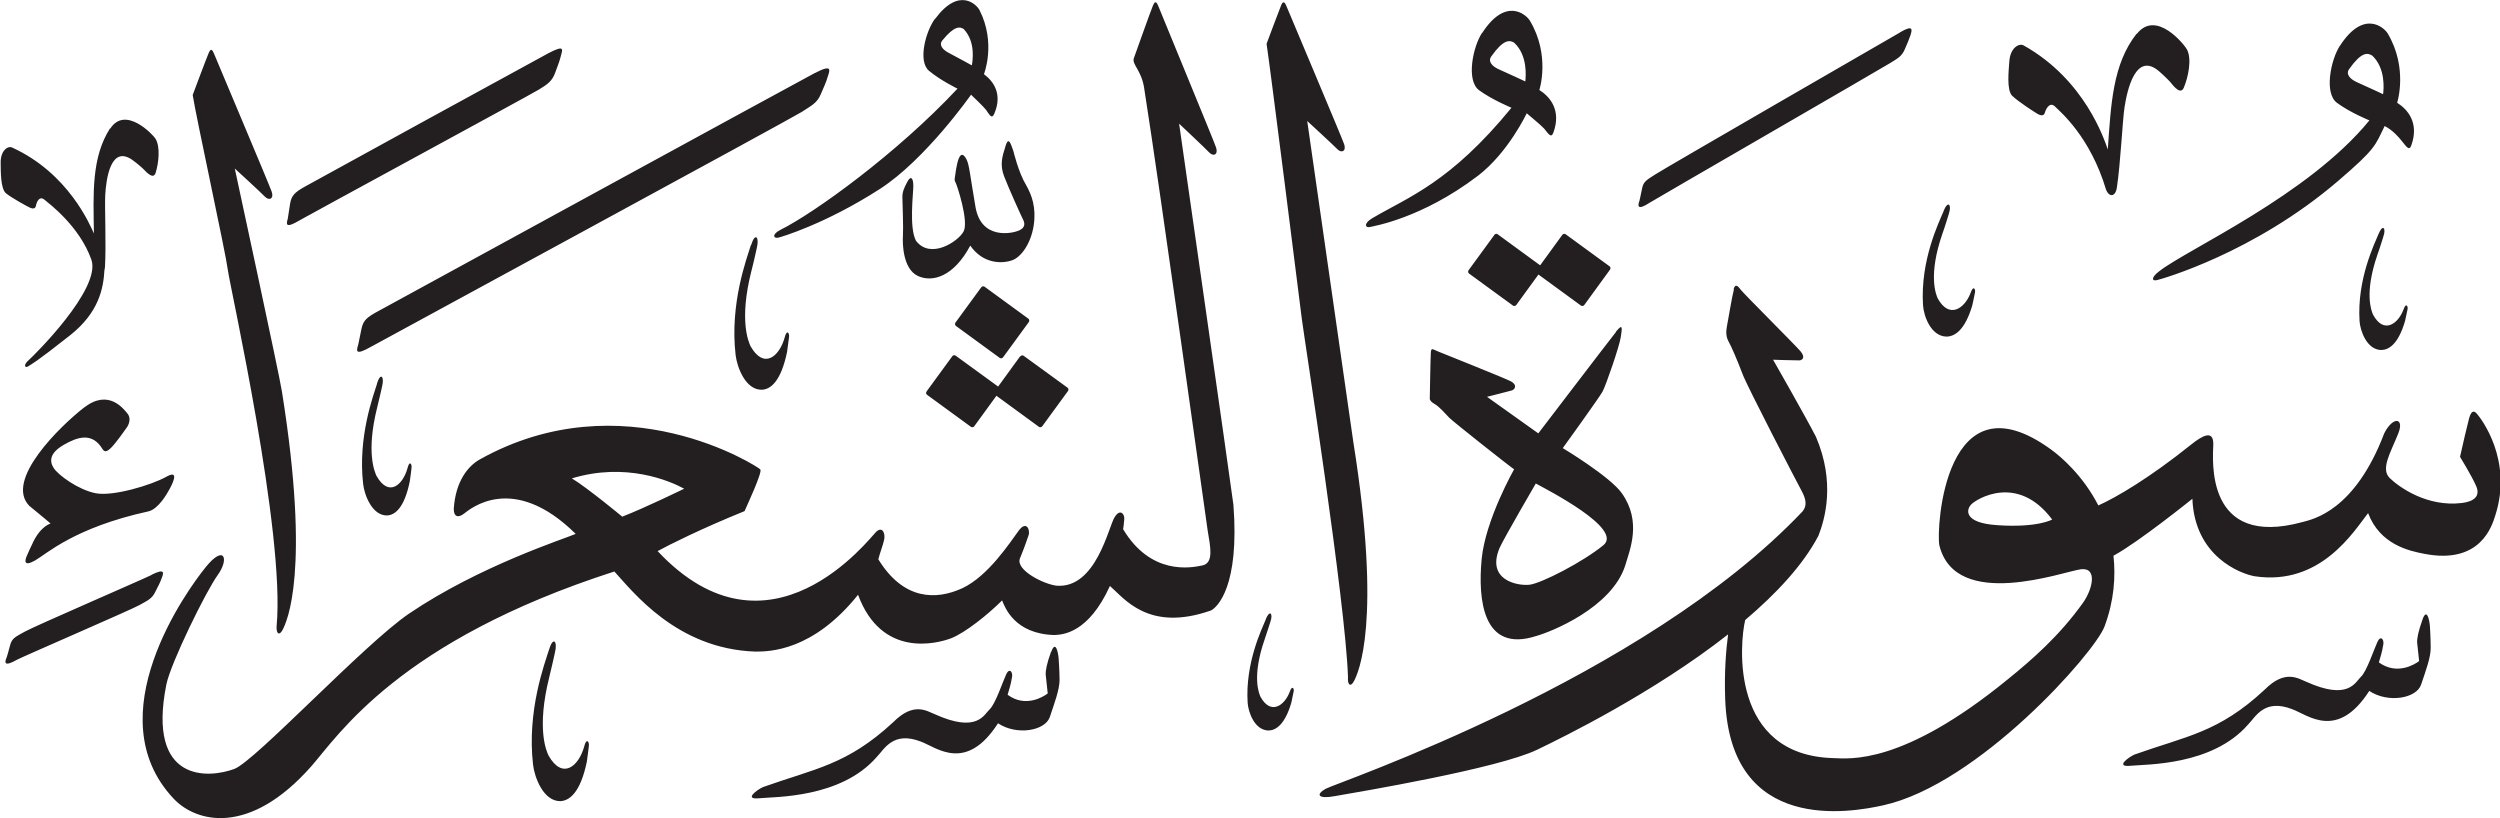 <?xml version="1.0" encoding="UTF-8" standalone="no"?>
<!-- Created with Inkscape (http://www.inkscape.org/) -->

<svg
   width="19.008mm"
   height="6.222mm"
   viewBox="0 0 19.008 6.222"
   version="1.1"
   id="svg1"
   xmlns:inkscape="http://www.inkscape.org/namespaces/inkscape"
   xmlns:sodipodi="http://sodipodi.sourceforge.net/DTD/sodipodi-0.dtd"
   xmlns="http://www.w3.org/2000/svg"
   xmlns:svg="http://www.w3.org/2000/svg">
  <sodipodi:namedview
     id="namedview1"
     pagecolor="#ffffff"
     bordercolor="#666666"
     borderopacity="1.0"
     inkscape:showpageshadow="2"
     inkscape:pageopacity="0.0"
     inkscape:pagecheckerboard="0"
     inkscape:deskcolor="#d1d1d1"
     inkscape:document-units="mm" />
  <defs
     id="defs1" />
  <g
     inkscape:label="Layer 1"
     inkscape:groupmode="layer"
     id="layer1"
     transform="translate(-122.821,-30.023)">
    <path
       d="m 129.931,30.164 c -0.07,0.093 -0.134,0.323 -0.047,0.397 0.087,0.073 0.217,0.136 0.217,0.136 -0.461,0.493 -1.087,0.944 -1.345,1.073 -0.067,0.033 -0.056,0.068 -0.018,0.06 0.02,-0.004 0.357,-0.103 0.771,-0.369 0.349,-0.224 0.695,-0.718 0.695,-0.718 0,0 0.1,0.095 0.113,0.114 0.029,0.042 0.045,0.073 0.063,0.032 0.066,-0.151 -0.006,-0.249 -0.078,-0.302 0,0 0.094,-0.235 -0.033,-0.486 -0.021,-0.042 -0.155,-0.181 -0.337,0.064 m 0.218,0.081 c 0.09,0.096 0.066,0.241 0.06,0.274 0,0 -0.119,-0.066 -0.172,-0.093 -0.053,-0.027 -0.08,-0.064 -0.052,-0.097 0.092,-0.113 0.134,-0.106 0.164,-0.085 m 2.413,-0.185 c -0.016,0.038 -0.112,0.296 -0.112,0.296 0.026,0.168 0.253,1.97 0.268,2.092 0.015,0.123 0.334,2.161 0.351,2.725 -0.005,0.058 0.021,0.079 0.048,0.024 0.027,-0.055 0.213,-0.431 -0.007,-1.81 -0.016,-0.115 -0.351,-2.444 -0.351,-2.444 0,0 0.197,0.181 0.229,0.214 0.031,0.033 0.07,0.016 0.052,-0.037 -0.018,-0.053 -0.422,-1.008 -0.435,-1.041 -0.013,-0.033 -0.026,-0.057 -0.043,-0.019 m -0.974,2.65e-4 c -0.017,0.039 -0.148,0.408 -0.148,0.408 -0.013,0.046 0.059,0.091 0.079,0.223 0.124,0.785 0.471,3.29 0.483,3.365 0.02,0.122 0.049,0.247 -0.04,0.266 -0.09,0.019 -0.392,0.076 -0.603,-0.276 0.006,-0.029 0.005,-0.044 0.009,-0.077 0.004,-0.032 -0.029,-0.086 -0.074,-0.013 -0.046,0.074 -0.141,0.543 -0.44,0.52 -0.099,-0.011 -0.315,-0.12 -0.279,-0.208 0.036,-0.088 0.051,-0.134 0.065,-0.174 0.015,-0.04 -0.015,-0.118 -0.075,-0.036 -0.061,0.082 -0.229,0.344 -0.428,0.437 -0.2,0.092 -0.448,0.092 -0.639,-0.22 0.015,-0.057 0.034,-0.103 0.044,-0.147 0.011,-0.044 -0.01,-0.109 -0.061,-0.061 -0.05,0.048 -0.812,1.051 -1.661,0.146 0.085,-0.047 0.335,-0.172 0.661,-0.304 0.019,-0.044 0.137,-0.296 0.12,-0.317 -0.017,-0.021 -1.046,-0.685 -2.135,-0.075 -0.086,0.049 -0.182,0.162 -0.196,0.375 0,0.061 0.034,0.07 0.078,0.036 0.045,-0.034 0.372,-0.317 0.849,0.154 -0.08,0.036 -0.73,0.242 -1.268,0.607 -0.341,0.232 -1.168,1.12 -1.327,1.18 -0.189,0.071 -0.668,0.114 -0.517,-0.643 0.034,-0.164 0.302,-0.71 0.391,-0.832 0.088,-0.122 0.05,-0.235 -0.092,-0.059 -0.143,0.176 -0.836,1.132 -0.244,1.76 0.171,0.182 0.576,0.287 1.046,-0.245 0.207,-0.235 0.663,-0.953 2.305,-1.482 0.138,0.149 0.472,0.589 1.072,0.609 0.107,0 0.437,-0.003 0.781,-0.432 0.179,0.484 0.6,0.371 0.707,0.331 0.107,-0.042 0.279,-0.179 0.388,-0.288 0.022,0.053 0.095,0.255 0.398,0.263 0.064,-0.003 0.258,-0.013 0.422,-0.373 0.108,0.093 0.292,0.354 0.769,0.186 0.048,-0.025 0.217,-0.183 0.17,-0.802 -0.017,-0.138 -0.413,-2.899 -0.413,-2.899 0,0 0.197,0.185 0.229,0.219 0.032,0.034 0.07,0.016 0.052,-0.038 -0.018,-0.054 -0.422,-1.03 -0.435,-1.065 -0.013,-0.034 -0.026,-0.058 -0.042,-0.019 m -3.566,3.678 c 0,0 -0.303,0.148 -0.472,0.213 0,0 -0.264,-0.219 -0.383,-0.291 0.408,-0.124 0.742,0.017 0.855,0.079 m 6.065,-3.466 c -0.07,0.107 -0.122,0.363 -0.022,0.436 0.1,0.073 0.246,0.133 0.246,0.133 -0.466,0.57 -0.785,0.679 -1.057,0.839 -0.07,0.041 -0.056,0.078 -0.015,0.067 0.021,-0.006 0.388,-0.063 0.816,-0.388 0.231,-0.176 0.372,-0.476 0.372,-0.476 0,0 0.116,0.097 0.132,0.116 0.035,0.043 0.054,0.076 0.071,0.03 0.061,-0.169 -0.025,-0.271 -0.107,-0.323 0,0 0.086,-0.263 -0.072,-0.527 -0.026,-0.044 -0.182,-0.186 -0.363,0.094 m 0.243,0.073 c 0.105,0.097 0.089,0.258 0.085,0.295 0,0 -0.134,-0.063 -0.194,-0.089 -0.06,-0.025 -0.092,-0.064 -0.064,-0.102 0.092,-0.13 0.138,-0.125 0.173,-0.104 m 6.279,0.023 c -0.07,0.107 -0.122,0.363 -0.022,0.435 0.1,0.074 0.246,0.133 0.246,0.133 -0.466,0.571 -1.38,0.977 -1.598,1.147 -0.065,0.049 -0.056,0.078 -0.015,0.067 0.037,-0.009 0.733,-0.205 1.371,-0.75 0.292,-0.25 0.284,-0.27 0.358,-0.421 0.064,0.033 0.107,0.085 0.132,0.116 0.035,0.043 0.055,0.076 0.071,0.03 0.06,-0.169 -0.026,-0.271 -0.108,-0.323 0,0 0.085,-0.263 -0.072,-0.527 -0.026,-0.044 -0.182,-0.186 -0.363,0.094 m 0.244,0.073 c 0.105,0.097 0.089,0.258 0.084,0.295 0,0 -0.134,-0.063 -0.194,-0.089 -0.06,-0.026 -0.091,-0.064 -0.064,-0.102 0.092,-0.13 0.138,-0.125 0.173,-0.104 m -1.789,-0.165 c -0.183,0.233 -0.195,0.539 -0.219,0.88 -0.026,-0.072 -0.172,-0.529 -0.64,-0.791 -0.034,-0.019 -0.103,0.017 -0.109,0.125 -0.004,0.062 -0.022,0.215 0.022,0.258 0.044,0.043 0.175,0.128 0.197,0.14 0.022,0.012 0.045,0.014 0.052,-0.013 0.007,-0.026 0.037,-0.087 0.079,-0.043 0.036,0.036 0.266,0.227 0.386,0.631 0.021,0.054 0.07,0.059 0.082,-0.017 0.028,-0.187 0.043,-0.512 0.058,-0.61 0.021,-0.138 0.087,-0.424 0.262,-0.275 0.04,0.034 0.082,0.078 0.082,0.078 0.037,0.047 0.084,0.101 0.107,0.047 0.034,-0.081 0.062,-0.217 0.024,-0.29 -0.017,-0.033 -0.233,-0.307 -0.381,-0.119 m -1.8,-0.011 c -0.068,0.039 -1.788,1.032 -1.857,1.077 -0.07,0.045 -0.095,0.056 -0.105,0.11 -0.012,0.054 -0.017,0.085 -0.02,0.093 -0.013,0.036 -0.021,0.08 0.081,0.013 0.032,-0.021 1.762,-1.02 1.822,-1.058 0.058,-0.036 0.092,-0.052 0.115,-0.108 0.023,-0.055 0.029,-0.065 0.042,-0.104 0.013,-0.041 0.026,-0.085 -0.078,-0.024 m -10.275,0.158 c -0.087,0.046 -1.762,0.964 -1.851,1.014 -0.085,0.047 -0.106,0.072 -0.116,0.135 -0.01,0.063 -0.015,0.1 -0.017,0.11 -0.012,0.042 -0.021,0.08 0.095,0.01 0.038,-0.023 1.741,-0.947 1.812,-0.99 0.068,-0.041 0.104,-0.066 0.127,-0.132 0.024,-0.066 0.03,-0.078 0.042,-0.124 0.013,-0.049 0.033,-0.088 -0.092,-0.023 m -2.583,-0.006 c -0.017,0.038 -0.124,0.325 -0.124,0.325 0.026,0.168 0.252,1.205 0.267,1.329 0.015,0.123 0.438,2.002 0.371,2.709 -0.004,0.058 0.021,0.079 0.048,0.024 0.027,-0.055 0.213,-0.431 -0.008,-1.81 -0.017,-0.115 -0.358,-1.693 -0.358,-1.693 0,0 0.198,0.181 0.229,0.214 0.032,0.033 0.07,0.016 0.052,-0.037 -0.018,-0.053 -0.422,-1.008 -0.435,-1.041 -0.013,-0.033 -0.026,-0.057 -0.042,-0.019 m 4.606,0.157 c -0.089,0.046 -3.224,1.758 -3.315,1.808 -0.091,0.049 -0.118,0.071 -0.132,0.138 -0.014,0.067 -0.021,0.103 -0.024,0.117 -0.013,0.046 -0.032,0.092 0.101,0.016 0.041,-0.024 3.2,-1.737 3.272,-1.784 0.072,-0.048 0.115,-0.065 0.144,-0.135 0.029,-0.07 0.037,-0.081 0.052,-0.131 0.017,-0.052 0.037,-0.099 -0.097,-0.029 m -5.359,0.42 c -0.142,0.221 -0.128,0.494 -0.123,0.8 -0.028,-0.061 -0.192,-0.458 -0.623,-0.654 -0.031,-0.014 -0.089,0.023 -0.086,0.12 0.001,0.056 -0.002,0.193 0.04,0.228 0.042,0.035 0.163,0.101 0.183,0.11 0.021,0.009 0.041,0.009 0.045,-0.015 0.004,-0.024 0.025,-0.08 0.066,-0.045 0.029,0.025 0.265,0.198 0.356,0.456 0.076,0.224 -0.446,0.736 -0.474,0.76 -0.049,0.042 -0.03,0.066 -0.007,0.05 0.024,-0.016 0.048,-0.022 0.32,-0.237 0.219,-0.174 0.252,-0.357 0.26,-0.495 0.002,-0.007 0.003,-0.014 0.004,-0.024 0.01,-0.168 -0.003,-0.458 0.002,-0.547 0.007,-0.125 0.043,-0.383 0.208,-0.265 0.038,0.027 0.078,0.064 0.078,0.064 0.036,0.038 0.081,0.083 0.097,0.033 0.024,-0.075 0.037,-0.198 -10e-4,-0.26 -0.017,-0.028 -0.229,-0.255 -0.344,-0.076 m 6.807,0.133 c -0.025,0.079 -0.045,0.141 -0.01,0.231 0.035,0.091 0.128,0.297 0.143,0.326 0.015,0.03 0.019,0.063 -0.032,0.085 -0.051,0.022 -0.285,0.072 -0.329,-0.178 -0.043,-0.249 -0.047,-0.322 -0.069,-0.364 -0.022,-0.042 -0.042,-0.047 -0.059,-0.005 -0.017,0.042 -0.027,0.129 -0.029,0.143 -0.003,0.014 -0.003,0.024 0.006,0.04 0.009,0.015 0.102,0.294 0.06,0.371 -0.042,0.077 -0.252,0.215 -0.362,0.07 -0.053,-0.101 -0.02,-0.356 -0.02,-0.417 0,-0.06 -0.019,-0.081 -0.045,-0.032 -0.026,0.049 -0.04,0.08 -0.038,0.124 0.001,0.043 0.008,0.23 0.004,0.289 -0.004,0.059 0,0.249 0.112,0.303 0.113,0.054 0.276,0.004 0.4,-0.23 0.096,0.139 0.241,0.14 0.32,0.111 0.066,-0.024 0.14,-0.124 0.162,-0.262 0.021,-0.138 -0.014,-0.233 -0.058,-0.31 -0.058,-0.096 -0.096,-0.257 -0.096,-0.257 -0.021,-0.058 -0.036,-0.116 -0.061,-0.037 m 7.134,0.492 c -0.035,0.084 -0.179,0.375 -0.157,0.717 0.005,0.079 0.058,0.234 0.177,0.238 0.062,-2.65e-4 0.141,-0.045 0.198,-0.239 0.01,-0.044 0.016,-0.079 0.02,-0.096 0.006,-0.026 -0.013,-0.058 -0.033,0.002 -0.045,0.119 -0.162,0.202 -0.25,0.043 -0.014,-0.031 -0.074,-0.176 0.035,-0.491 0.022,-0.061 0.049,-0.152 0.049,-0.152 0.024,-0.069 -0.005,-0.107 -0.04,-0.022 m 3.308,0.173 c -0.032,0.078 -0.165,0.347 -0.145,0.664 0.005,0.073 0.054,0.216 0.163,0.22 0.058,0 0.131,-0.042 0.183,-0.221 0.009,-0.04 0.015,-0.073 0.019,-0.089 0.005,-0.024 -0.013,-0.053 -0.031,0.003 -0.042,0.11 -0.15,0.187 -0.231,0.039 -0.013,-0.029 -0.068,-0.163 0.032,-0.454 0.021,-0.057 0.046,-0.141 0.046,-0.141 0.023,-0.064 -0.005,-0.098 -0.036,-0.02 m -6.724,0.009 -0.195,0.267 c -0.006,0.009 -0.005,0.02 0.004,0.026 l 0.333,0.243 c 0.008,0.006 0.02,0.004 0.026,-0.005 l 0.168,-0.231 0.323,0.236 c 0.008,0.006 0.02,0.004 0.026,-0.005 l 0.195,-0.268 c 0.006,-0.009 0.005,-0.02 -0.004,-0.026 l -0.333,-0.243 c -0.008,-0.006 -0.019,-0.004 -0.026,0.005 l -0.168,0.231 -0.323,-0.236 c -0.008,-0.006 -0.019,-0.004 -0.026,0.005 m -5.652,0.077 c -0.03,0.099 -0.162,0.443 -0.116,0.837 0.011,0.091 0.075,0.266 0.2,0.263 0.064,-0.003 0.144,-0.06 0.191,-0.287 0.007,-0.051 0.012,-0.092 0.015,-0.112 0.005,-0.031 -0.017,-0.066 -0.034,0.005 -0.04,0.14 -0.156,0.242 -0.258,0.064 -0.017,-0.036 -0.088,-0.199 0.005,-0.569 0.019,-0.072 0.042,-0.179 0.042,-0.179 0.021,-0.081 -0.012,-0.123 -0.043,-0.023 m 7.472,0.339 c -0.013,0.046 -0.045,0.24 -0.053,0.28 -0.008,0.04 -0.007,0.079 0.012,0.114 0.02,0.034 0.071,0.153 0.107,0.249 0.036,0.096 0.414,0.824 0.449,0.888 0.035,0.065 0.042,0.113 0.007,0.156 -1.213,1.28 -3.553,2.066 -3.628,2.11 -0.075,0.044 -0.055,0.078 0.071,0.055 0.188,-0.033 1.24,-0.209 1.539,-0.353 0.198,-0.095 0.888,-0.434 1.452,-0.877 -0.015,0.114 -0.03,0.282 -0.022,0.495 0.038,1.029 0.959,0.858 1.2,0.805 0.724,-0.159 1.609,-1.159 1.684,-1.36 0.074,-0.199 0.085,-0.38 0.068,-0.538 0.191,-0.103 0.6,-0.433 0.6,-0.433 0.017,0.439 0.366,0.57 0.473,0.589 0.503,0.076 0.756,-0.344 0.863,-0.48 0.091,0.24 0.312,0.287 0.425,0.309 0.435,0.086 0.519,-0.22 0.542,-0.291 0.136,-0.423 -0.109,-0.739 -0.141,-0.775 -0.031,-0.035 -0.048,-0.001 -0.059,0.04 -0.011,0.041 -0.047,0.193 -0.068,0.289 0,0 0.091,0.148 0.123,0.223 0.033,0.075 -0.016,0.117 -0.109,0.128 -0.264,0.032 -0.475,-0.119 -0.548,-0.189 -0.072,-0.07 0.006,-0.193 0.065,-0.341 0.047,-0.118 -0.04,-0.132 -0.107,-2.64e-4 -0.224,0.589 -0.539,0.653 -0.621,0.675 -0.746,0.204 -0.682,-0.478 -0.679,-0.59 0.002,-0.112 -0.079,-0.071 -0.171,0.003 -0.314,0.252 -0.567,0.4 -0.703,0.461 -0.117,-0.229 -0.287,-0.373 -0.359,-0.425 -0.808,-0.588 -0.874,0.599 -0.85,0.727 0.123,0.505 0.948,0.199 1.077,0.183 0.129,-0.015 0.087,0.156 0.014,0.257 -0.179,0.25 -0.385,0.43 -0.573,0.582 -0.8,0.653 -1.201,0.601 -1.324,0.597 -0.786,-0.022 -0.713,-0.869 -0.67,-1.05 0.236,-0.2 0.44,-0.418 0.557,-0.641 0.048,-0.123 0.131,-0.402 -0.019,-0.752 -0.079,-0.154 -0.326,-0.586 -0.326,-0.586 0,0 0.182,0.006 0.2,0.005 0.017,-2.65e-4 0.052,-0.018 0.008,-0.07 -0.044,-0.051 -0.428,-0.434 -0.451,-0.464 -0.023,-0.031 -0.044,-0.053 -0.057,-0.008 m 2.422,1.752 c 0,0 -0.11,0.064 -0.417,0.043 -0.258,-0.017 -0.236,-0.118 -0.2,-0.156 0.038,-0.042 0.354,-0.24 0.617,0.113 m -8.143,-1.765 -0.195,0.267 c -0.006,0.009 -0.005,0.02 0.003,0.026 l 0.333,0.243 c 0.008,0.006 0.019,0.004 0.026,-0.005 l 0.195,-0.267 c 0.006,-0.009 0.005,-0.02 -0.003,-0.026 l -0.333,-0.243 c -0.008,-0.006 -0.019,-0.004 -0.026,0.005 m 4.826,0.34 c -0.053,0.066 -0.59,0.77 -0.59,0.77 l -0.39,-0.278 c 0,0 0.159,-0.04 0.187,-0.048 0.028,-0.008 0.044,-0.044 -0.006,-0.07 -0.05,-0.026 -0.52,-0.213 -0.556,-0.228 -0.036,-0.014 -0.049,-0.031 -0.052,0.007 -0.003,0.038 -0.008,0.347 -0.008,0.347 0,0 -0.007,0.022 0.034,0.045 0.041,0.023 0.081,0.073 0.115,0.107 0.034,0.034 0.471,0.379 0.492,0.391 0,0 -0.219,0.385 -0.247,0.685 -0.028,0.301 0.006,0.716 0.417,0.582 0.111,-0.031 0.572,-0.214 0.675,-0.536 0.034,-0.118 0.128,-0.332 -0.026,-0.549 -0.089,-0.127 -0.449,-0.343 -0.449,-0.343 0,0 0.276,-0.382 0.302,-0.429 0.026,-0.047 0.128,-0.343 0.139,-0.415 0.011,-0.072 0.017,-0.107 -0.037,-0.041 m -0.095,1.623 c -0.153,0.126 -0.474,0.292 -0.564,0.301 -0.09,0.009 -0.329,-0.035 -0.225,-0.281 0.036,-0.079 0.275,-0.489 0.275,-0.489 0.089,0.049 0.667,0.344 0.514,0.469 m -4.434,-1.437 -0.168,0.231 -0.323,-0.235 c -0.008,-0.006 -0.02,-0.004 -0.026,0.005 l -0.195,0.267 c -0.006,0.009 -0.005,0.02 0.004,0.026 l 0.333,0.243 c 0.008,0.006 0.02,0.004 0.026,-0.005 l 0.168,-0.231 0.323,0.236 c 0.008,0.006 0.02,0.004 0.026,-0.005 l 0.195,-0.267 c 0.006,-0.009 0.005,-0.02 -0.004,-0.026 l -0.333,-0.242 c -0.008,-0.006 -0.019,-0.004 -0.025,0.005 m -4.891,0.207 c -0.028,0.09 -0.147,0.404 -0.106,0.762 0.009,0.083 0.068,0.242 0.182,0.24 0.059,-0.003 0.131,-0.054 0.173,-0.261 0.007,-0.047 0.011,-0.084 0.013,-0.102 0.004,-0.028 -0.016,-0.059 -0.031,0.005 -0.036,0.127 -0.142,0.221 -0.235,0.058 -0.015,-0.032 -0.08,-0.181 0.004,-0.518 0.017,-0.066 0.038,-0.163 0.038,-0.163 0.019,-0.074 -0.011,-0.112 -0.039,-0.021 m -2.224,0.179 c -0.184,0.143 -0.61,0.556 -0.419,0.75 0.111,0.09 0.161,0.134 0.161,0.134 -0.052,0.02 -0.096,0.07 -0.128,0.133 -0.031,0.063 -0.036,0.077 -0.052,0.113 -0.016,0.036 -0.025,0.085 0.063,0.035 0.088,-0.05 0.297,-0.249 0.861,-0.373 0.078,-0.017 0.147,-0.145 0.147,-0.145 0.033,-0.054 0.098,-0.18 -0.011,-0.118 -0.11,0.062 -0.404,0.151 -0.536,0.125 -0.131,-0.025 -0.286,-0.138 -0.32,-0.192 -0.034,-0.054 -0.029,-0.114 0.075,-0.175 0.104,-0.06 0.217,-0.101 0.297,0.032 0.015,0.023 0.032,0.022 0.066,-0.012 0.034,-0.034 0.101,-0.128 0.119,-0.154 0.018,-0.027 0.032,-0.072 0.004,-0.105 -0.028,-0.033 -0.142,-0.19 -0.327,-0.047 m 0.511,1.274 c -0.07,0.035 -0.891,0.39 -0.964,0.431 -0.072,0.04 -0.098,0.05 -0.112,0.103 -0.015,0.053 -0.022,0.084 -0.026,0.092 -0.015,0.035 -0.027,0.079 0.08,0.018 0.033,-0.019 0.868,-0.38 0.928,-0.414 0.059,-0.034 0.095,-0.046 0.121,-0.1 0.027,-0.054 0.034,-0.064 0.048,-0.102 0.016,-0.04 0.032,-0.083 -0.076,-0.029 m 8.473,0.337 c -0.031,0.075 -0.158,0.333 -0.139,0.636 0.005,0.07 0.051,0.207 0.157,0.211 0.054,0 0.125,-0.04 0.175,-0.211 0.008,-0.039 0.014,-0.07 0.018,-0.086 0.005,-0.023 -0.012,-0.05 -0.03,0.003 -0.04,0.105 -0.144,0.179 -0.222,0.038 -0.013,-0.028 -0.066,-0.156 0.031,-0.436 0.019,-0.054 0.044,-0.135 0.044,-0.135 0.022,-0.061 -0.004,-0.095 -0.035,-0.02 m 8.795,0.003 c -0.031,0.086 -0.043,0.143 -0.041,0.176 0.004,0.033 0.015,0.14 0.015,0.14 -0.032,0.025 -0.169,0.11 -0.306,0.01 0.009,-0.03 0.027,-0.089 0.031,-0.122 0.015,-0.05 -0.016,-0.088 -0.041,-0.036 -0.025,0.053 -0.083,0.228 -0.126,0.267 -0.043,0.04 -0.093,0.185 -0.419,0.037 -0.057,-0.022 -0.157,-0.096 -0.313,0.061 -0.352,0.328 -0.596,0.353 -0.991,0.494 -0.048,0.022 -0.148,0.097 -0.029,0.085 0.119,-0.012 0.62,2.65e-4 0.893,-0.313 0.057,-0.056 0.122,-0.202 0.339,-0.116 0.12,0.045 0.341,0.236 0.583,-0.14 0.143,0.095 0.359,0.057 0.394,-0.048 0.035,-0.104 0.074,-0.208 0.073,-0.28 0,-0.071 -0.006,-0.165 -0.006,-0.165 -0.005,-0.056 -0.025,-0.137 -0.056,-0.051 m -14.244,0.228 c -0.032,0.104 -0.17,0.465 -0.122,0.878 0.011,0.095 0.079,0.279 0.209,0.276 0.067,-0.004 0.151,-0.063 0.2,-0.301 0.008,-0.053 0.012,-0.096 0.015,-0.117 0.005,-0.032 -0.018,-0.069 -0.036,0.005 -0.041,0.146 -0.163,0.254 -0.27,0.067 -0.018,-0.037 -0.092,-0.208 0.005,-0.596 0.019,-0.075 0.043,-0.187 0.043,-0.187 0.022,-0.085 -0.013,-0.128 -0.044,-0.024 m 3.816,0.018 c -0.031,0.086 -0.043,0.143 -0.04,0.176 0.004,0.033 0.015,0.14 0.015,0.14 -0.032,0.025 -0.169,0.111 -0.305,0.01 0.009,-0.029 0.027,-0.089 0.031,-0.121 0.015,-0.05 -0.016,-0.088 -0.041,-0.036 -0.025,0.053 -0.083,0.228 -0.126,0.267 -0.043,0.04 -0.094,0.185 -0.42,0.037 -0.057,-0.022 -0.157,-0.096 -0.313,0.061 -0.353,0.327 -0.596,0.353 -0.991,0.494 -0.048,0.022 -0.148,0.097 -0.029,0.085 0.119,-0.012 0.621,2.65e-4 0.893,-0.313 0.057,-0.056 0.122,-0.202 0.339,-0.117 0.12,0.046 0.342,0.236 0.584,-0.14 0.143,0.095 0.359,0.057 0.394,-0.048 0.035,-0.105 0.074,-0.209 0.074,-0.28 -2.7e-4,-0.071 -0.007,-0.165 -0.007,-0.165 -0.005,-0.056 -0.025,-0.137 -0.056,-0.051"
       style="fill:#231f20;fill-opacity:1;fill-rule:evenodd;stroke:none;stroke-width:0.265"
       id="path1-2" />
  </g>
</svg>
